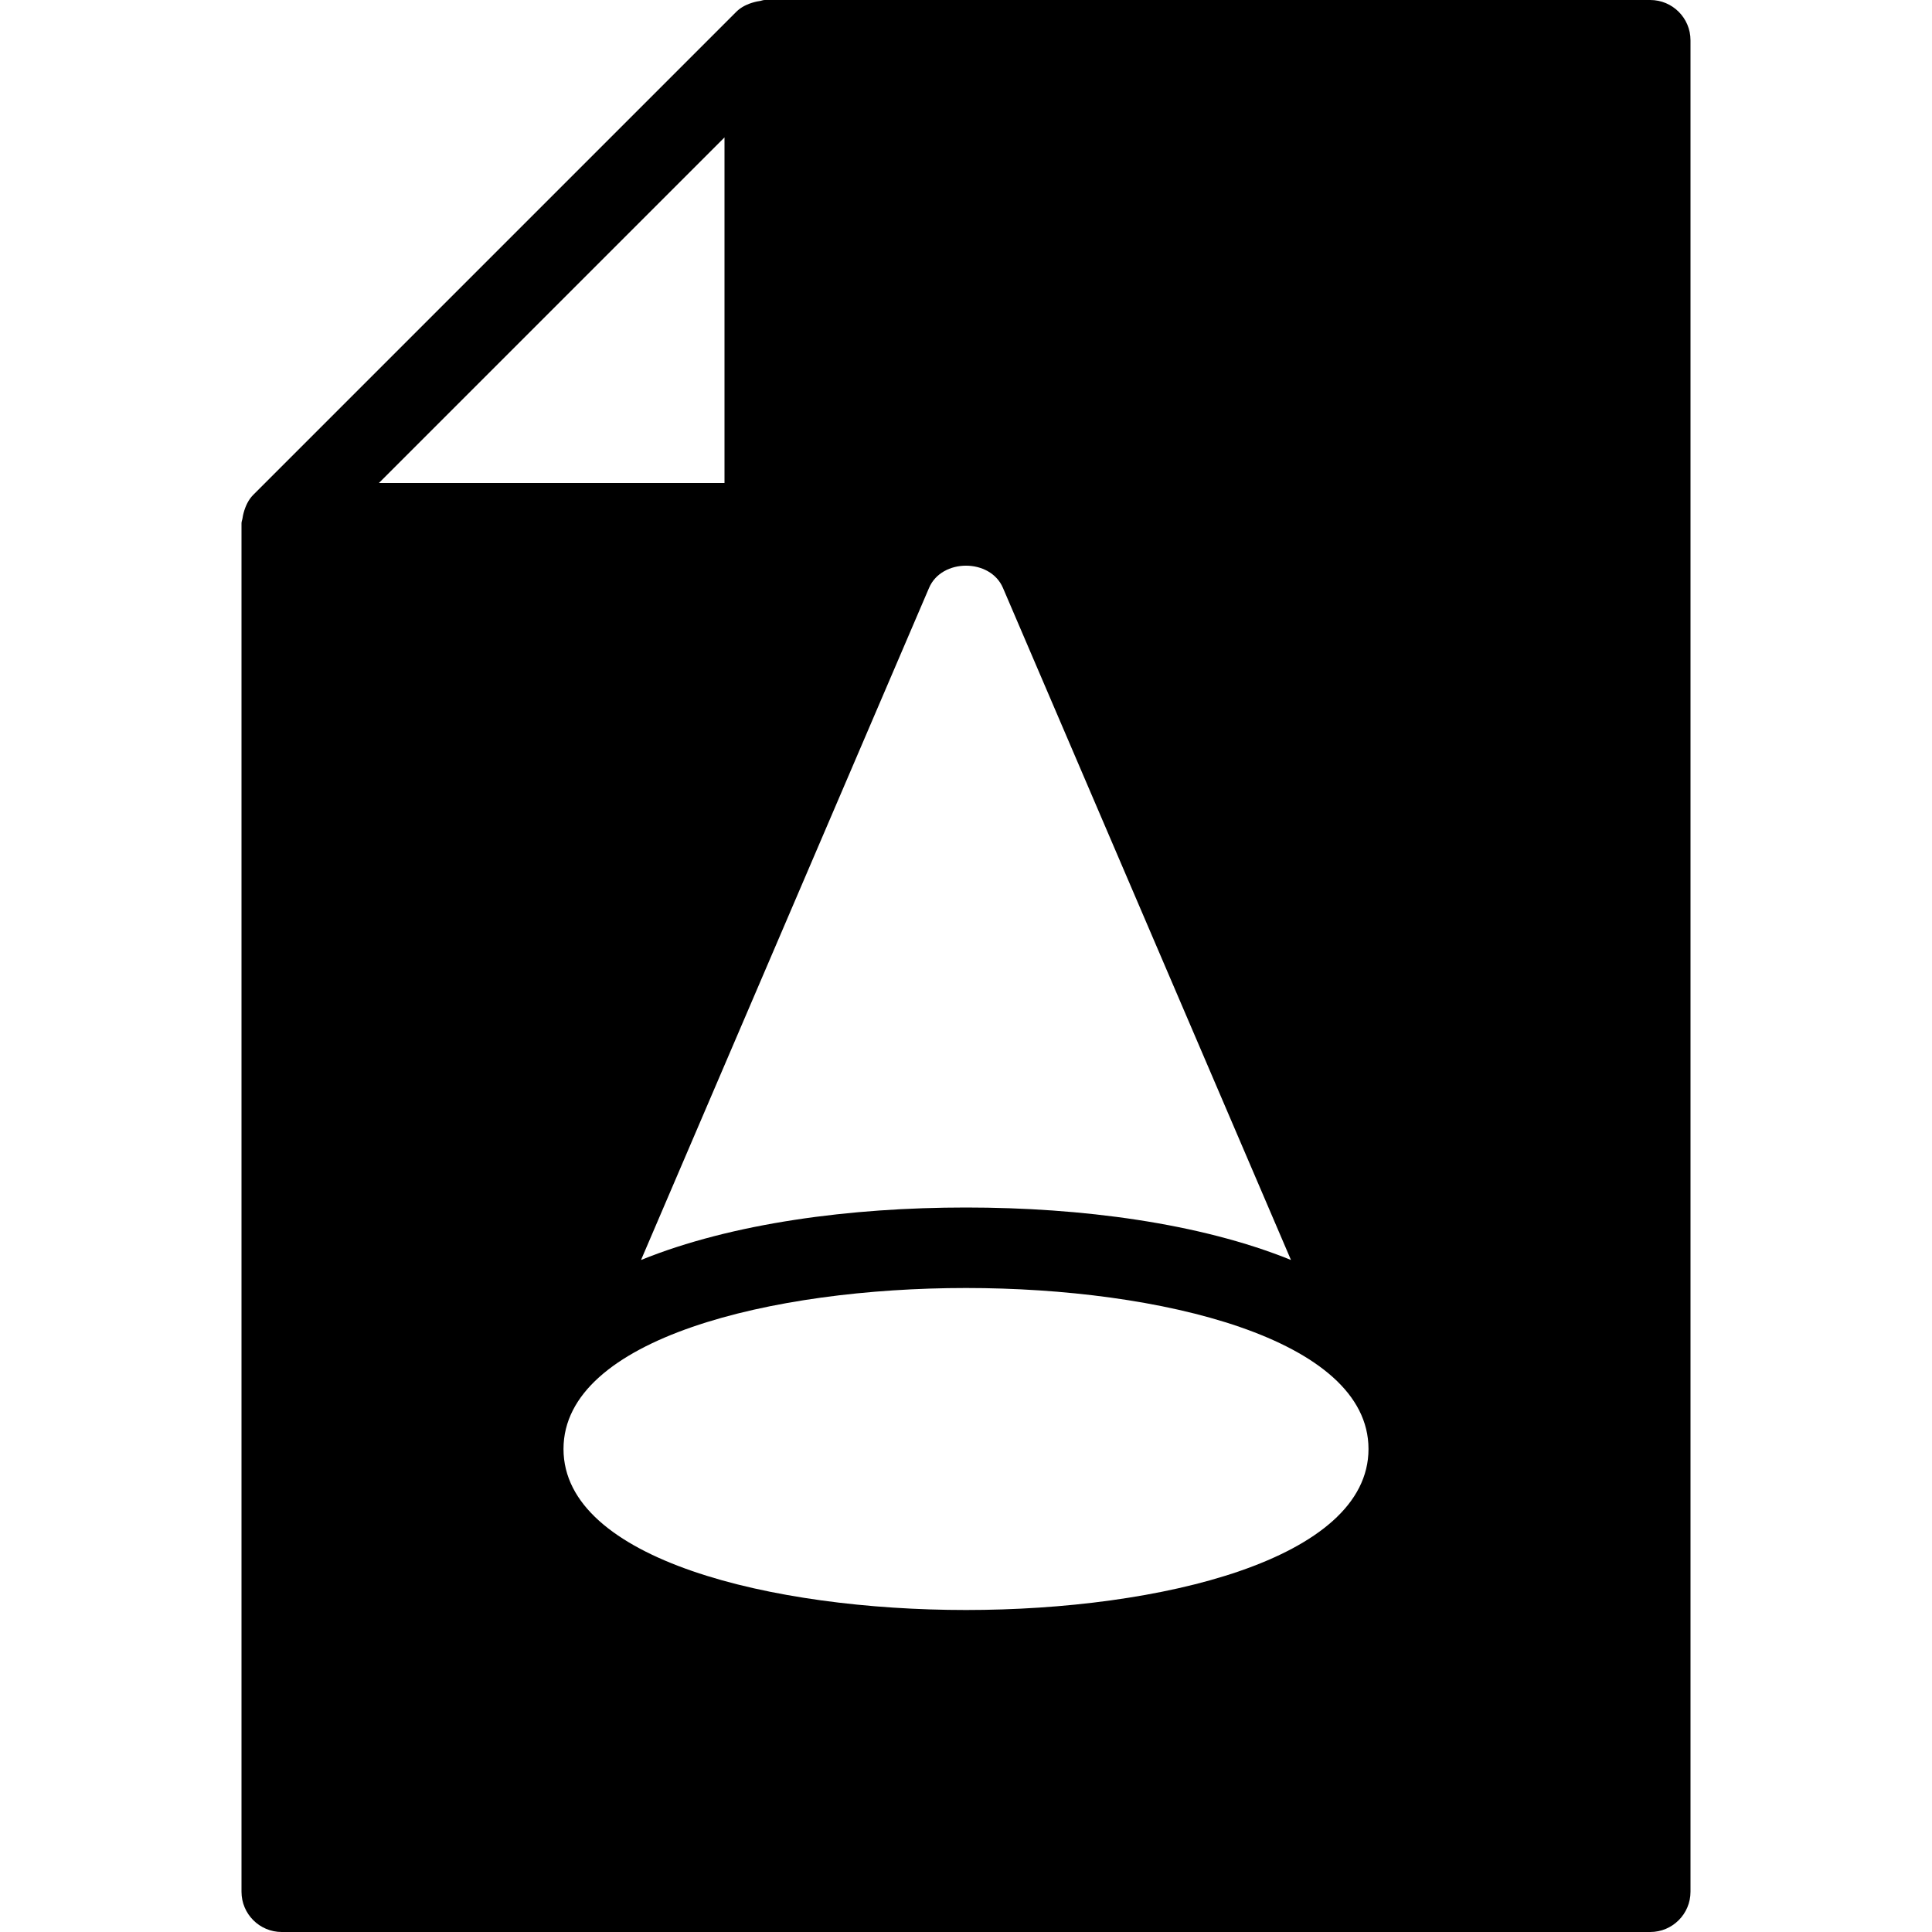 <?xml version="1.0" encoding="iso-8859-1"?>
<!-- Generator: Adobe Illustrator 19.2.1, SVG Export Plug-In . SVG Version: 6.00 Build 0)  -->
<svg version="1.1" id="Layer_1" xmlns="http://www.w3.org/2000/svg" xmlns:xlink="http://www.w3.org/1999/xlink" x="0px" y="0px"
	 viewBox="0 0 24 24" style="enable-background:new 0 0 24 24;" xml:space="preserve">
<g>
	<g>
		<path d="M20.5,0h-11C9.477,0,9.458,0.01,9.436,0.013C9.413,0.016,9.394,0.02,9.372,0.026c-0.086,0.023-0.165,0.06-0.226,0.121
			L3.147,6.146C3.086,6.207,3.049,6.287,3.026,6.372C3.02,6.394,3.016,6.414,3.013,6.436C3.01,6.458,3,6.477,3,6.5v17
			C3,23.776,3.224,24,3.5,24h17c0.276,0,0.5-0.224,0.5-0.5v-23C21,0.224,20.776,0,20.5,0z M11.541,7.303
			c0.157-0.368,0.761-0.368,0.918,0l3.578,8.349C14.906,15.193,13.43,15,12,15s-2.906,0.193-4.037,0.652L11.541,7.303z M9,1.707V6
			H4.707L9,1.707z M12,20c-2.408,0-5-0.626-5-2s2.592-2,5-2s5,0.626,5,2S14.408,20,12,20z"/>
	</g>
</g>
</svg>
